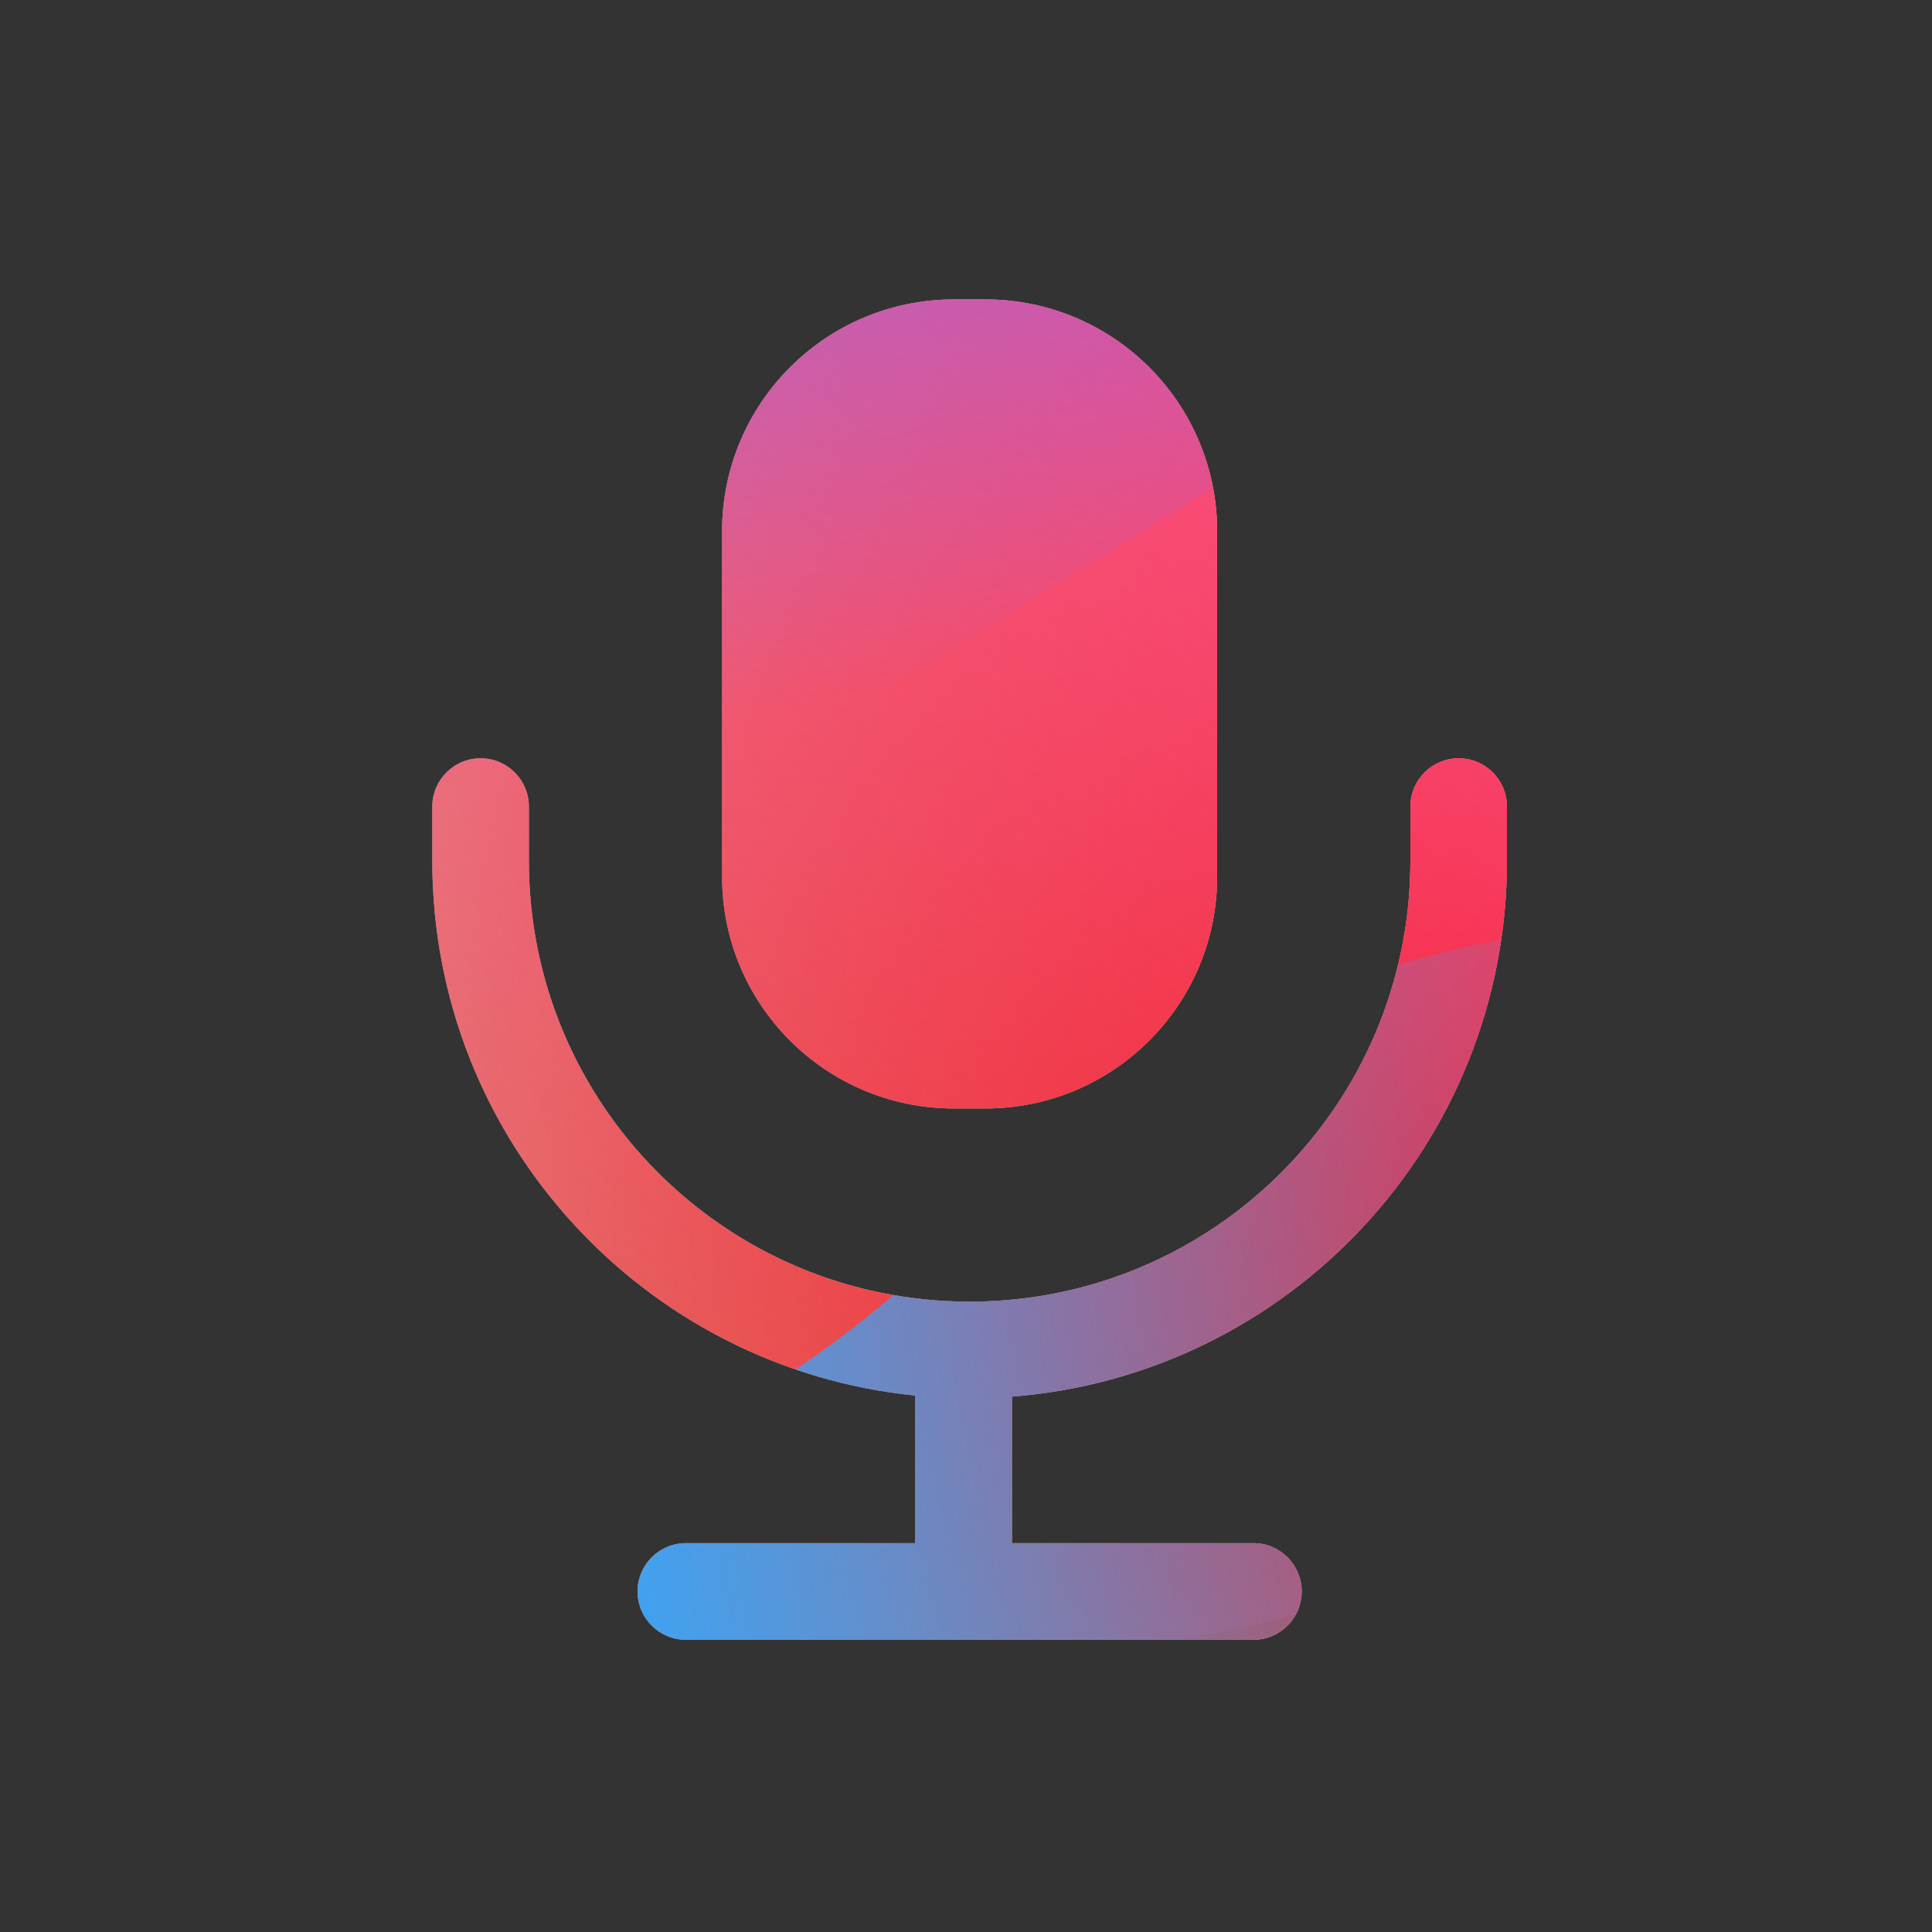 <svg width="96" height="96" viewBox="0 0 96 96" xmlns="http://www.w3.org/2000/svg">
  <rect x="0" y="0" width="96" height="96" fill="#333333" stroke="none"/>
  <defs>
<radialGradient id="paint0_radial_5481_122509" cx="0" cy="0" r="1" gradientUnits="userSpaceOnUse" gradientTransform="translate(80.416 60.885) rotate(90) scale(120.537)">
<stop offset="0.089" stop-color="#EB1000"/>
<stop offset="1" stop-color="#EB1000" stop-opacity="0"/>
</radialGradient>
<linearGradient id="paint1_linear_5481_122509" x1="66.406" y1="3.316" x2="18.058" y2="66.001" gradientUnits="userSpaceOnUse">
<stop stop-color="#FF4885"/>
<stop offset="1" stop-color="#FF4885" stop-opacity="0"/>
</linearGradient>
<linearGradient id="paint2_linear_5481_122509" x1="36.95" y1="-25.541" x2="46.277" y2="34.149" gradientUnits="userSpaceOnUse">
<stop offset="0.156" stop-color="#7A6AFD"/>
<stop offset="1" stop-color="#7A6AFD" stop-opacity="0"/>
</linearGradient>
<linearGradient id="paint3_linear_5481_122509" x1="-70.665" y1="94.463" x2="86.262" y2="63.449" gradientUnits="userSpaceOnUse">
<stop stop-color="#30A7FE" stop-opacity="0"/>
<stop offset="0.432" stop-color="#30A7FE" stop-opacity="0.995"/>
<stop offset="0.609" stop-color="#30A7FE"/>
<stop offset="1" stop-color="#30A7FE" stop-opacity="0"/>
</linearGradient>
<clipPath id="clip0_5481_122509">
<rect x="6" y="6" width="83.485" height="83.485" rx="10" fill="white"/>
</clipPath>
</defs>
<clipPath id="mask0_5481_122509">
<path fill-rule="evenodd" d="M47.401 14.879C41.038 14.879 35.88 20.037 35.88 26.399V43.559C35.88 49.921 41.038 55.079 47.401 55.079H48.961C55.323 55.079 60.48 49.921 60.48 43.559V26.399C60.48 20.037 55.323 14.879 48.961 14.879H47.401ZM45.48 69.344C32.002 67.991 21.48 56.614 21.48 42.779V40.079C21.48 38.753 22.555 37.679 23.881 37.679C25.206 37.679 26.28 38.753 26.28 40.079V42.779C26.28 54.874 36.085 64.679 48.181 64.679C60.276 64.679 70.081 54.874 70.081 42.779V40.079C70.081 38.753 71.155 37.679 72.481 37.679C73.806 37.679 74.88 38.753 74.88 40.079V42.779C74.88 56.818 64.045 68.327 50.281 69.397V76.679H62.281C63.606 76.679 64.68 77.753 64.68 79.079C64.68 80.404 63.606 81.479 62.281 81.479H34.081C32.755 81.479 31.68 80.404 31.68 79.079C31.68 77.753 32.755 76.679 34.081 76.679H45.48V69.344Z" fill="white"/>
</clipPath>
<g clip-path="url(#mask0_5481_122509)">
<g clip-path="url(#clip0_5481_122509)">
<rect x="6" y="6" width="83.485" height="83.485" rx="10" fill="#D9F4FD"/>
<circle cx="80.416" cy="60.885" r="120.537" fill="url(#paint0_radial_5481_122509)"/>
<path d="M-1.513 32.149C-2.853 3.293 19.453 -21.186 48.309 -22.526C77.165 -23.866 101.644 -1.56 102.984 27.296C104.324 56.153 82.018 80.631 53.162 81.971C24.306 83.311 -0.173 61.005 -1.513 32.149Z" fill="url(#paint1_linear_5481_122509)"/>
<path d="M27.091 -51.768C20.581 -55.796 12.334 -55.821 5.8 -51.832L-59.549 -11.932C-65.949 -8.024 -65.96 1.2 -59.568 5.122L5.349 44.966C11.873 48.969 20.12 48.965 26.639 44.952L91.422 5.071C97.78 1.157 97.792 -8.016 91.442 -11.945L27.091 -51.768Z" fill="url(#paint2_linear_5481_122509)"/>
<path d="M-35.617 45.931C-22.148 45.931 -9.947 51.383 -1.113 60.177C16.554 77.796 31.201 77.811 48.869 60.222C57.702 51.383 69.918 45.916 83.403 45.916C110.357 45.931 132.191 67.707 132.191 94.587C132.191 121.468 110.357 143.228 83.403 143.228C69.888 143.228 57.672 137.747 48.838 128.907C31.186 111.348 16.554 111.363 -1.113 128.982C-9.947 137.792 -22.148 143.228 -35.617 143.228C-62.556 143.228 -84.391 121.453 -84.391 94.587C-84.391 67.722 -62.556 45.931 -35.617 45.931Z" fill="url(#paint3_linear_5481_122509)"/>
</g>
</g>

</svg>
